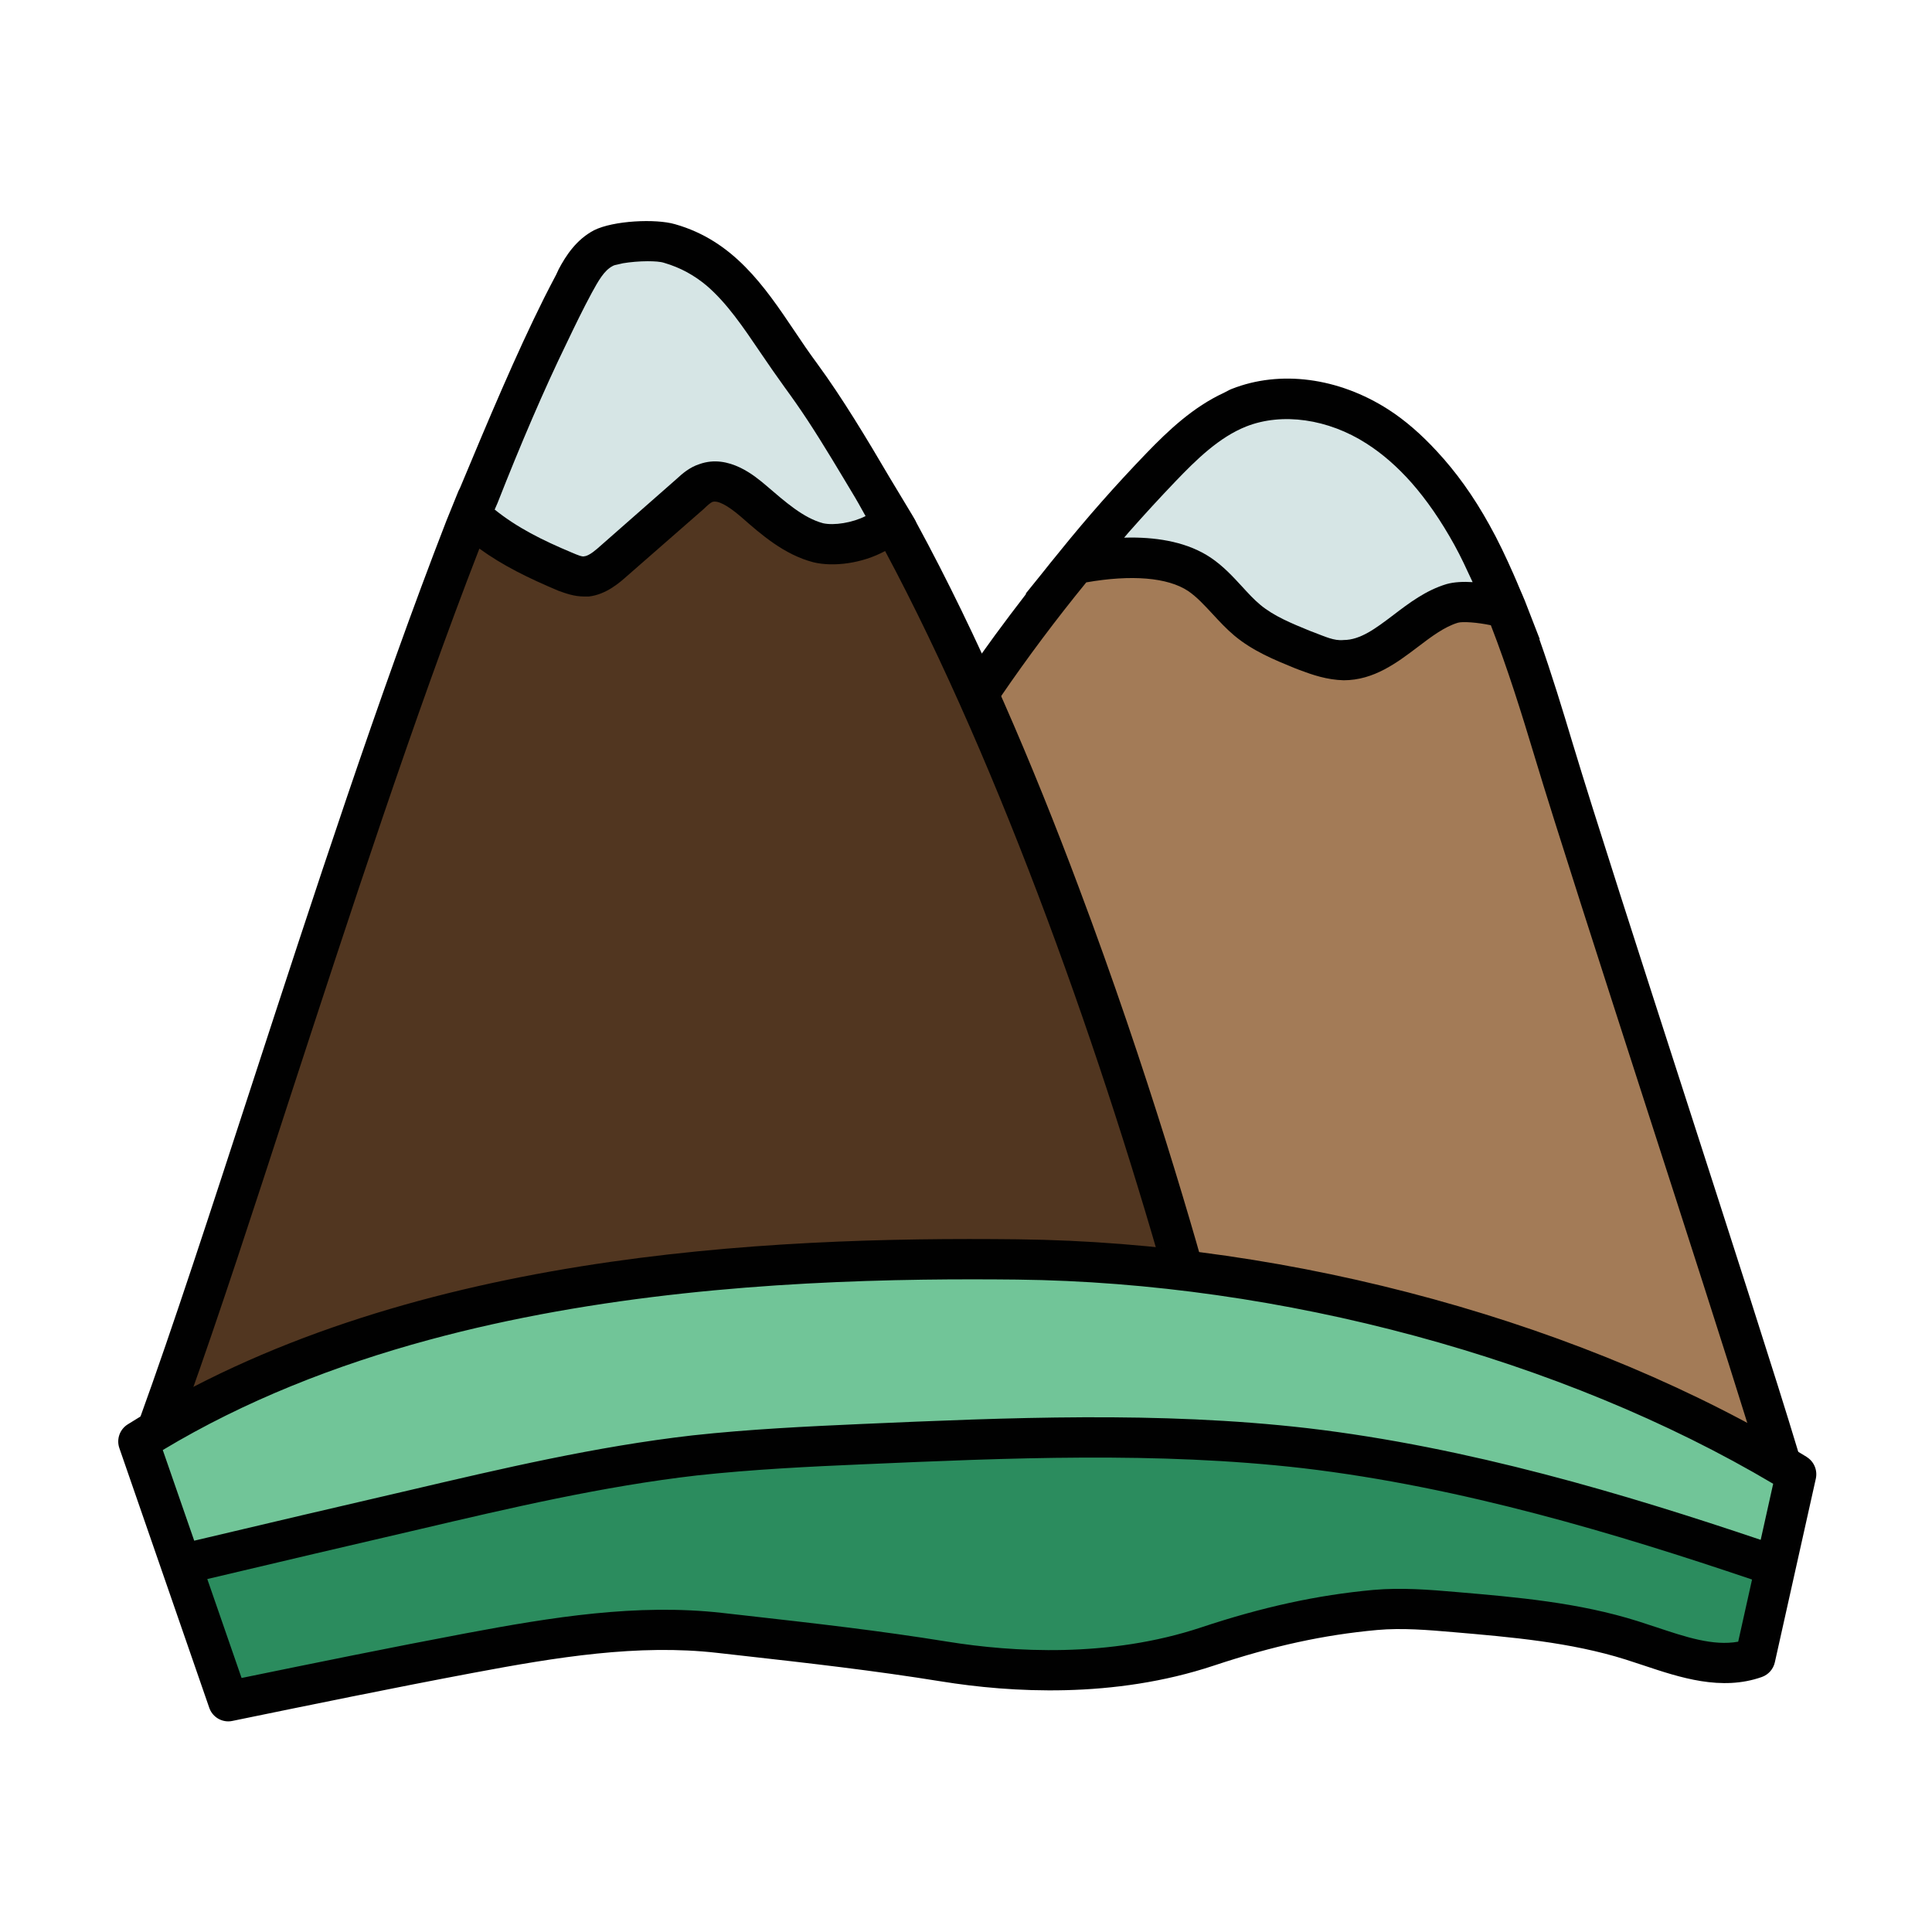 <svg xmlns="http://www.w3.org/2000/svg" viewBox="0 0 48 48"><path fill="#a37b57" d="M38.608,18.657c-0.552-1.835-1.11-3.686-2.039-5.362c-0.583-1.053-1.331-2.049-2.345-2.698 s-2.327-0.91-3.446-0.466c-0.761,0.302-1.367,0.892-1.934,1.483c-1.63,1.7-3.117,3.536-4.441,5.483L21.5,31.28l22.672,4.845 C43.165,32.778,39.614,22.004,38.608,18.657z"/><path fill="#d6e5e5" d="M37.42,15.11c-0.37-0.11-1.03-0.21-1.34-0.12c-0.99,0.3-1.68,1.42-2.71,1.41 c-0.34,0-0.66-0.13-0.98-0.25c-0.49-0.2-0.99-0.4-1.4-0.74c-0.42-0.35-0.73-0.83-1.19-1.14c-0.79-0.53-2.04-0.47-3.07-0.27 c0.67-0.83,1.37-1.62,2.11-2.39c0.57-0.59,1.18-1.18,1.94-1.48c1.12-0.44,2.43-0.18,3.44,0.47c1.02,0.65,1.77,1.64,2.35,2.69 C36.9,13.88,37.18,14.49,37.42,15.11z"/><path fill="#010101" d="M44.65,35.981c-0.505-1.681-1.666-5.277-2.788-8.756c-1.118-3.464-2.274-7.046-2.776-8.713v0.001 c-0.262-0.873-0.532-1.76-0.842-2.636l0.011,0.003l-0.369-0.951c-0.04-0.103-0.086-0.199-0.128-0.3 c-0.052-0.124-0.103-0.247-0.158-0.37c-0.187-0.423-0.381-0.834-0.593-1.212c-0.403-0.73-0.841-1.333-1.313-1.84 c-0.377-0.408-0.773-0.758-1.201-1.033c-1.237-0.794-2.689-0.986-3.889-0.512c-0.003,0.001-0.005,0.002-0.008,0.003c0,0,0,0,0,0 c-0.001,0-0.002,0-0.003,0.001c-0.065,0.026-0.122,0.064-0.185,0.093c-0.761,0.352-1.374,0.928-1.93,1.505 c-0.766,0.796-1.465,1.589-2.138,2.422l-0.005,0.007c-0.155,0.188-0.308,0.378-0.459,0.569l-0.397,0.492l0.018-0.003 c-0.521,0.676-1.03,1.361-1.508,2.065l-3.079,14.852l23.983,5.125L44.65,35.981z M31.311,15.026 c-0.163-0.136-0.307-0.295-0.451-0.452c-0.23-0.25-0.468-0.509-0.781-0.72c-0.558-0.374-1.271-0.499-1.973-0.499 c-0.059,0-0.119,0.001-0.177,0.003c0.038-0.043,0.074-0.089,0.112-0.132c0.008-0.01,0.018-0.019,0.026-0.029 c0.372-0.421,0.751-0.834,1.139-1.239c0.521-0.544,1.087-1.098,1.758-1.363c0.892-0.351,2.035-0.188,2.988,0.426 c0.397,0.253,0.767,0.578,1.118,0.974c0.375,0.427,0.728,0.936,1.063,1.542c0.166,0.3,0.309,0.613,0.454,0.926 c-0.233-0.015-0.464-0.004-0.65,0.049c-0.512,0.155-0.923,0.466-1.319,0.768c-0.44,0.333-0.82,0.621-1.237,0.621 c-0.233,0.027-0.474-0.091-0.738-0.19l-0.098-0.037C32.084,15.485,31.65,15.308,31.311,15.026z M22.089,30.895l2.784-13.601 c0.663-0.969,1.37-1.912,2.115-2.825c1.121-0.196,2.022-0.124,2.532,0.215c0.214,0.146,0.402,0.351,0.603,0.567 c0.175,0.19,0.351,0.379,0.548,0.544c0.459,0.381,0.985,0.596,1.494,0.804l0.124,0.048c0.322,0.121,0.68,0.244,1.095,0.254 c0.749,0,1.326-0.438,1.836-0.824c0.342-0.26,0.665-0.504,1-0.605c0.117-0.035,0.482-0.009,0.82,0.062 c0.416,1.072,0.761,2.179,1.089,3.268v0.001c0.504,1.676,1.662,5.263,2.781,8.731c0.964,2.986,1.956,6.06,2.534,7.925 L22.089,30.895z"/><path fill="#513620" d="M19.895,9.331c-0.996-1.35-1.649-2.826-3.264-3.281c-0.372-0.105-1.296-0.056-1.641,0.119 c-0.347,0.177-0.552,0.541-0.735,0.885c-3.688,6.94-7.633,20.979-10.32,28.364l25.814-2.606 C27.846,25.829,24.193,15.155,19.895,9.331z"/><path fill="#d6e5e5" d="M22.166,12.933c-0.41,0.48-1.316,0.677-1.836,0.547c-0.63-0.16-1.14-0.62-1.63-1.05 c-0.33-0.28-0.75-0.57-1.16-0.43c-0.15,0.05-0.27,0.16-0.39,0.27c-0.63,0.55-1.27,1.11-1.9,1.66c-0.2,0.18-0.42,0.36-0.68,0.39 c-0.2,0.02-0.38-0.06-0.56-0.13c-0.87-0.37-1.624-0.751-2.324-1.381c0.87-2.08,1.704-4.119,2.574-5.759 c0.18-0.34,0.38-0.7,0.73-0.88c0.35-0.18,1.268-0.226,1.638-0.116C18.248,6.504,18.9,7.98,19.9,9.33 C20.69,10.4,21.416,11.693,22.166,12.933z"/><path fill="#010101" d="M30.23,32.68c-0.51-1.9-1.71-6.07-3.43-10.64c-1.13-3.02-2.49-6.22-4.03-9.05 c-0.03-0.07-0.07-0.13-0.11-0.2l-0.56-0.93c-0.57-0.97-1.17-1.97-1.8-2.83c-0.2-0.27-0.39-0.55-0.57-0.82 c-0.74-1.1-1.51-2.23-2.96-2.64c-0.48-0.14-1.53-0.09-2.01,0.15c-0.44,0.23-0.7,0.63-0.88,0.97c-0.02,0.04-0.04,0.09-0.06,0.13 c-0.1,0.19-0.2,0.38-0.3,0.58c-0.7,1.4-1.38,3.02-2.09,4.72l-0.04,0.08l-0.3,0.74c-1.67,4.3-3.32,9.37-4.84,14.03 c-1.01,3.1-1.96,6.02-2.78,8.28L3.19,36l27.2-2.75L30.23,32.68z M12.36,12.5c0.57-1.45,1.15-2.81,1.73-4 c0.2-0.42,0.4-0.83,0.61-1.22c0.17-0.31,0.31-0.56,0.52-0.67c0.03-0.02,0.08-0.03,0.13-0.04c0.04-0.01,0.08-0.02,0.13-0.03 c0.18-0.03,0.41-0.05,0.61-0.05c0.17,0,0.32,0.01,0.41,0.04c0.41,0.12,0.75,0.31,1.06,0.57c0.5,0.43,0.9,1.02,1.34,1.67 c0.19,0.28,0.39,0.57,0.6,0.86c0.19,0.26,0.38,0.53,0.57,0.82c0.4,0.61,0.79,1.27,1.18,1.92l0.083,0.144 c0.058,0.101,0.115,0.206,0.172,0.308C21.175,12.99,20.719,13.06,20.45,13c-0.49-0.13-0.94-0.53-1.43-0.95 c-0.25-0.21-0.91-0.78-1.64-0.52c-0.25,0.08-0.43,0.24-0.56,0.36l-1.9,1.67c-0.1,0.09-0.28,0.25-0.4,0.26 c-0.05,0.02-0.17-0.03-0.31-0.09c-0.74-0.31-1.36-0.62-1.92-1.07L12.36,12.5z M4.67,34.84c0.77-2.15,1.63-4.79,2.53-7.56 c1.48-4.53,3.08-9.45,4.71-13.65c0.58,0.42,1.21,0.73,1.97,1.05c0.17,0.06,0.38,0.14,0.63,0.14h0.12c0.44-0.05,0.78-0.36,0.95-0.51 l1.91-1.67c0.07-0.07,0.16-0.15,0.21-0.17c0.13-0.04,0.36,0.07,0.71,0.37c0.5,0.44,1.07,0.94,1.8,1.13 c0.5,0.12,1.21,0.03,1.78-0.28c2.9,5.42,5.46,12.71,7.12,18.68L4.67,34.84z"/><path fill="#2b8c5e" d="M44.625,36.625c-5.556-3.395-12.843-5.26-19.355-5.334c-7.348-0.083-15.61,0.614-21.833,4.522 l2.234,6.454c1.994-0.41,3.989-0.82,5.99-1.196c2.053-0.386,4.147-0.738,6.223-0.502c1.92,0.218,3.677,0.405,5.585,0.713 c2.146,0.346,4.468,0.311,6.531-0.375c1.39-0.462,2.708-0.773,4.166-0.907c0.659-0.06,1.322-0.004,1.981,0.052 c1.48,0.127,2.973,0.256,4.39,0.701c1.006,0.316,2.075,0.791,3.068,0.439L44.625,36.625z"/><path fill="#71c598" d="M44.62,36.62l-0.51,2.29c-3.81-1.3-7.69-2.46-11.68-2.93c-3.65-0.42-7.34-0.26-11.01-0.1 c-1.39,0.06-2.78,0.13-4.16,0.28c-2.35,0.27-4.66,0.81-6.96,1.35c-1.94,0.45-3.87,0.9-5.8,1.36l-1.06-3.06 c6.22-3.91,14.48-4.6,21.83-4.52C31.78,31.36,39.07,33.23,44.62,36.62z"/><path fill="#010101" d="M44.886,36.198c0,0-0.001,0-0.001-0.001c-0.002-0.001-0.002-0.003-0.004-0.004 c-5.418-3.31-12.748-5.329-19.605-5.403c-6.249-0.07-15.32,0.334-22.101,4.597c0,0,0,0.001-0.001,0.001 c-0.001,0-0.001,0.001-0.002,0.001c-0.197,0.124-0.283,0.367-0.207,0.588l2.234,6.453c0.071,0.205,0.263,0.337,0.473,0.337 c0.033,0,0.067-0.003,0.101-0.011c1.991-0.409,3.982-0.818,5.981-1.194c2.073-0.389,4.098-0.722,6.073-0.496l0.595,0.067 c1.682,0.189,3.271,0.368,4.968,0.642c1.715,0.277,4.282,0.433,6.768-0.394c1.472-0.489,2.722-0.762,4.055-0.884 c0.617-0.056,1.266-0.001,1.893,0.053c1.434,0.123,2.915,0.25,4.284,0.681l0.44,0.144c0.907,0.303,1.937,0.646,2.944,0.289 c0.162-0.058,0.283-0.195,0.321-0.363l1.019-4.566C45.159,36.525,45.068,36.31,44.886,36.198z M4.044,36.026 c2.042-1.228,4.294-2.108,6.608-2.736c4.18-1.133,8.567-1.444,12.28-1.497c0.812-0.011,1.593-0.01,2.333-0.002 c6.561,0.074,13.553,1.966,18.789,5.073l-0.31,1.393c-3.352-1.13-7.26-2.304-11.256-2.774c-3.695-0.426-7.455-0.262-11.089-0.104 c-1.348,0.06-2.781,0.129-4.195,0.283c-2.399,0.275-4.747,0.827-7.017,1.359c-1.793,0.416-3.578,0.833-5.362,1.257L4.044,36.026z M41.146,40.426l-0.457-0.149c-1.474-0.464-3.012-0.596-4.498-0.723c-0.672-0.058-1.366-0.115-2.07-0.053 c-1.393,0.128-2.752,0.424-4.277,0.931c-2.294,0.763-4.689,0.614-6.294,0.356c-1.721-0.278-3.321-0.458-5.015-0.649l-0.594-0.067 c-2.111-0.237-4.219,0.104-6.372,0.508c-1.859,0.35-3.714,0.729-5.567,1.109L5.15,39.231c1.751-0.416,3.503-0.826,5.264-1.235 c2.242-0.526,4.561-1.07,6.899-1.339c1.382-0.15,2.797-0.22,4.128-0.277c3.596-0.157,7.313-0.319,10.93,0.097 c3.949,0.465,7.83,1.641,11.158,2.766l-0.344,1.544C42.563,40.901,41.872,40.668,41.146,40.426z"/></svg>